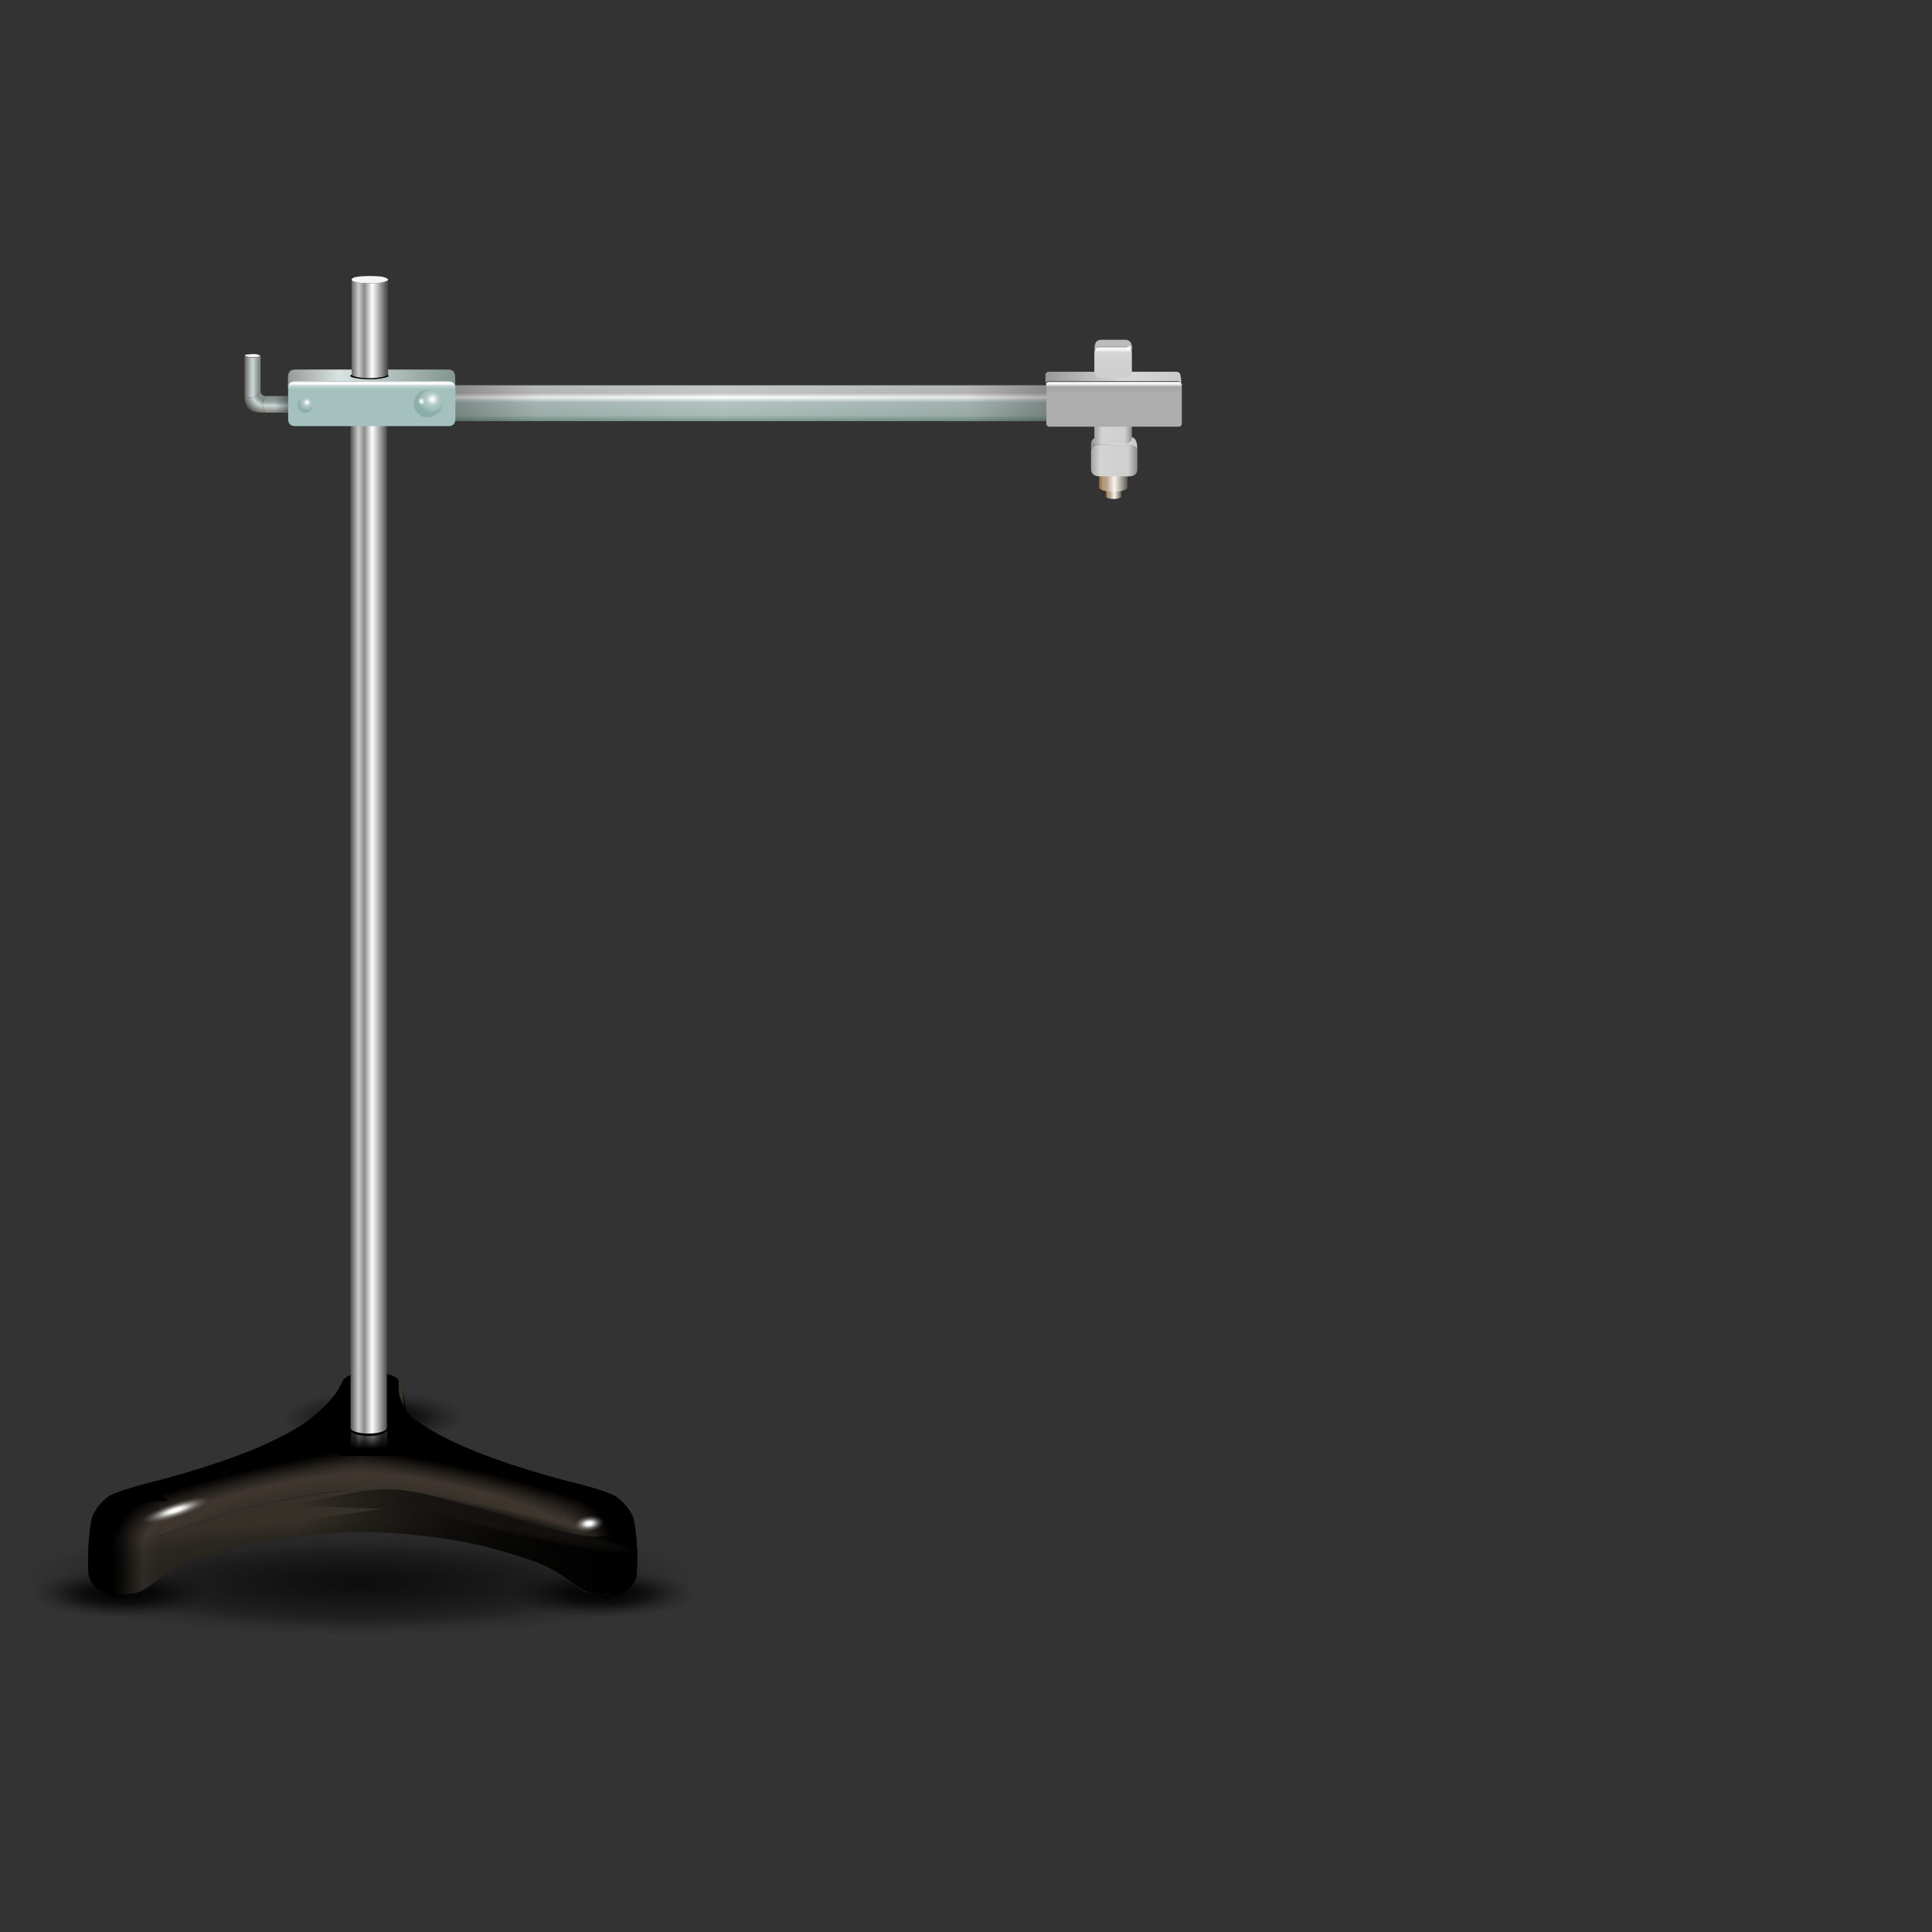 <?xml version="1.0" encoding="utf-8"?>
<!-- Generator: Adobe Illustrator 16.0.0, SVG Export Plug-In . SVG Version: 6.00 Build 0)  -->
<!DOCTYPE svg PUBLIC "-//W3C//DTD SVG 1.1//EN" "http://www.w3.org/Graphics/SVG/1.1/DTD/svg11.dtd">
<svg version="1.1" xmlns="http://www.w3.org/2000/svg" xmlns:xlink="http://www.w3.org/1999/xlink" x="0px" y="0px" width="700px"
	 height="700px" viewBox="0 0 700 700" enable-background="new 0 0 700 700" xml:space="preserve">
<rect x="0" y="0" width="700" height="700" fill="#333333" stroke="none"/>
<g id="Layer_3">
	
		<radialGradient id="SVGID_1_" cx="-6.375" cy="218.95" r="23.922" gradientTransform="matrix(1.405 0 0 0.363 227.4 497.962)" gradientUnits="userSpaceOnUse">
		<stop  offset="0" style="stop-color:#000000"/>
		<stop  offset="0.392" style="stop-color:#000000;stop-opacity:0.718"/>
		<stop  offset="0.765" style="stop-color:#000000;stop-opacity:0.192"/>
		<stop  offset="1" style="stop-color:#000000;stop-opacity:0"/>
	</radialGradient>
	<path fill-rule="evenodd" clip-rule="evenodd" fill="url(#SVGID_1_)" d="M244.6,583.4c-7.2,1.7-15.9,2.6-26.2,2.6
		c-10.2,0-18.9-0.9-26.2-2.6c-7.2-1.7-10.8-3.7-10.8-6.1c0-2.4,3.6-4.4,10.8-6.1c7.3-1.7,16-2.5,26.2-2.5c10.3,0,19,0.8,26.2,2.5
		c7.3,1.7,10.9,3.7,10.9,6.1C255.5,579.7,251.9,581.7,244.6,583.4z"/>
	
		<radialGradient id="SVGID_2_" cx="-6.375" cy="218.95" r="23.922" gradientTransform="matrix(1.347 0 0 0.363 52.1 497.962)" gradientUnits="userSpaceOnUse">
		<stop  offset="0" style="stop-color:#000000"/>
		<stop  offset="0.392" style="stop-color:#000000;stop-opacity:0.718"/>
		<stop  offset="0.765" style="stop-color:#000000;stop-opacity:0.192"/>
		<stop  offset="1" style="stop-color:#000000;stop-opacity:0"/>
	</radialGradient>
	<path fill-rule="evenodd" clip-rule="evenodd" fill="url(#SVGID_2_)" d="M68.6,583.4c-6.9,1.7-15.3,2.6-25.1,2.6
		c-9.8,0-18.2-0.9-25.1-2.6c-6.9-1.7-10.4-3.7-10.4-6.1c0-2.4,3.5-4.4,10.4-6.1c7-1.7,15.3-2.5,25.1-2.5c9.8,0,18.2,0.8,25.1,2.5
		c7,1.7,10.4,3.7,10.4,6.1C79,579.7,75.6,581.7,68.6,583.4z"/>
	
		<radialGradient id="SVGID_3_" cx="-6.375" cy="218.95" r="23.921" gradientTransform="matrix(3.743 0 0 0.635 154.149 435.546)" gradientUnits="userSpaceOnUse">
		<stop  offset="0" style="stop-color:#000000;stop-opacity:0.502"/>
		<stop  offset="0.765" style="stop-color:#000000;stop-opacity:0.192"/>
		<stop  offset="1" style="stop-color:#000000;stop-opacity:0"/>
	</radialGradient>
	<path fill-rule="evenodd" clip-rule="evenodd" fill="url(#SVGID_3_)" d="M200,585c-19.2,3-42.5,4.5-69.8,4.5
		c-27.2,0-50.5-1.5-69.8-4.5c-19.2-2.9-28.8-6.5-28.8-10.6c0-4.2,9.6-7.7,28.8-10.6c19.3-2.9,42.6-4.4,69.8-4.4
		c27.3,0,50.6,1.5,69.8,4.4c19.3,2.9,29,6.5,29,10.6C229,578.6,219.3,582.1,200,585z"/>
	
		<radialGradient id="SVGID_4_" cx="-6.376" cy="218.95" r="23.922" gradientTransform="matrix(1.405 0 0 0.384 144.55 429.296)" gradientUnits="userSpaceOnUse">
		<stop  offset="0" style="stop-color:#000000"/>
		<stop  offset="0.392" style="stop-color:#000000;stop-opacity:0.718"/>
		<stop  offset="0.765" style="stop-color:#000000;stop-opacity:0.192"/>
		<stop  offset="1" style="stop-color:#000000;stop-opacity:0"/>
	</radialGradient>
	<path fill-rule="evenodd" clip-rule="evenodd" fill="url(#SVGID_4_)" d="M161.8,519.6c-7.2,1.8-15.9,2.7-26.2,2.7
		c-10.2,0-18.9-0.9-26.2-2.7c-7.2-1.8-10.8-3.9-10.8-6.4c0-2.5,3.6-4.7,10.8-6.4c7.3-1.8,16-2.6,26.2-2.6c10.3,0,19,0.9,26.2,2.6
		c7.3,1.8,10.9,3.9,10.9,6.4C172.6,515.7,169,517.9,161.8,519.6z"/>
</g>
<g id="Layer_2">
	<path d="M43.5,542.9c0.8-0.5,36.6-8.9,38.9-9.6s27-13.7,27-13.7s16.4-17.6,17-18s15.6,2.5,15.6,2.5s11,17.6,13,18.2
		s42.3,15.3,42.3,15.3l26.7,6.7l2.9,18.4l-4.2,11.7c0,0-35.4-15.3-37.1-15.1s-62.8-7.7-62.8-7.7S68,565,66.3,565s-18,8.6-19,9.5
		s-12.5-4.1-12.5-4.1L43.5,542.9z"/>
	<path d="M209.3,465.3"/>
</g>
<g id="Layer_4">
	<g>
		<g>
			<path fill-rule="evenodd" clip-rule="evenodd" d="M55.5,544.1l-13.8,1.4v8.5l-1.3,2.1l0.7,21.5c-4.7-0.4-7.7-2.7-9-7v-0.8
				c-0.4-6.7,0-13,1-18.9c0.2-1.3,0.8-2.5,1.6-3.7c0.3-0.5,0.6-1,1-1.4c0.1-0.1,0.2-0.3,0.3-0.4c0.9-1.2,2.2-2.3,3.7-3.4
				c0.5-0.3,1.1-0.6,1.9-0.9c2.2-0.9,5.7-2,10.4-3.3c1.8-0.5,3.6-0.9,5.4-1.4c5.4-1.4,10.5-2.9,15.3-4.4
				c22.2-6.9,37.5-14.5,45.7-22.9c0.4-0.4,0.8-0.8,1.1-1.2h13.1v10.7l-75.2,21.7l3.3,3.5c-0.1,0-0.2,0-0.4,0c-0.3,0-0.9,0-1.6,0.1
				H55.5z"/>
			<path fill-rule="evenodd" clip-rule="evenodd" d="M55.5,544.1l-13.8,1.4v8.5l-1.3,2.1l0.7,21.5c-4.7-0.4-7.7-2.7-9-7v-0.8
				c-0.4-6.7,0-13,1-18.9c0.2-1.3,0.8-2.5,1.6-3.7c0.3-0.5,0.6-1,1-1.4c0.1-0.1,0.2-0.3,0.3-0.4c0.9-1.2,2.2-2.3,3.7-3.4
				c0.5-0.3,1.1-0.6,1.9-0.9c2.2-0.9,5.7-2,10.4-3.3c1.8-0.5,3.6-0.9,5.4-1.4c5.4-1.4,10.5-2.9,15.3-4.4
				c22.2-6.9,37.5-14.5,45.7-22.9c0.4-0.4,0.8-0.8,1.1-1.2h13.1v10.7l-75.2,21.7l3.3,3.5c-0.1,0-0.2,0-0.4,0c-0.3,0-0.9,0-1.6,0.1
				H55.5z"/>
			
				<radialGradient id="SVGID_5_" cx="-49.614" cy="555.769" r="96.198" gradientTransform="matrix(0.976 -0.217 4.976724e-002 0.179 121.269 436.633)" gradientUnits="userSpaceOnUse">
				<stop  offset="0" style="stop-color:#353028"/>
				<stop  offset="0.212" style="stop-color:#353029"/>
				<stop  offset="0.377" style="stop-color:#3C352E"/>
				<stop  offset="0.502" style="stop-color:#3E362F"/>
				<stop  offset="0.663" style="stop-color:#29241F"/>
				<stop  offset="0.914" style="stop-color:#000000"/>
				<stop  offset="1" style="stop-color:#000000"/>
			</radialGradient>
			<path fill-rule="evenodd" clip-rule="evenodd" fill="url(#SVGID_5_)" d="M132.7,518.8v20.4c-1.7,0.2-4.6,0.5-8.6,0.8
				c-4,0.3-11.1,1.5-21.3,3.5c-10.2,1.9-19.2,4.2-27.2,6.8c-8,2.6-14,4.6-18.1,6.1c3-5.2,2.3-9.3-2.1-12.4h3.4
				c0.7-0.1,1.3-0.1,1.6-0.1c0.2,0,0.3,0,0.4,0l-3.3-3.5L132.7,518.8z M71.9,539.3L71.9,539.3L71.9,539.3L71.9,539.3z"/>
			
				<radialGradient id="SVGID_6_" cx="-49.614" cy="555.769" r="96.198" gradientTransform="matrix(0.976 -0.217 4.976724e-002 0.179 121.269 436.633)" gradientUnits="userSpaceOnUse">
				<stop  offset="0" style="stop-color:#353028"/>
				<stop  offset="0.212" style="stop-color:#353029"/>
				<stop  offset="0.377" style="stop-color:#3C352E"/>
				<stop  offset="0.502" style="stop-color:#3E362F"/>
				<stop  offset="0.663" style="stop-color:#29241F"/>
				<stop  offset="0.914" style="stop-color:#000000"/>
				<stop  offset="1" style="stop-color:#000000"/>
			</radialGradient>
			<path fill-rule="evenodd" clip-rule="evenodd" fill="url(#SVGID_6_)" d="M132.7,518.8v20.4c-1.7,0.2-4.6,0.5-8.6,0.8
				c-4,0.3-11.1,1.5-21.3,3.5c-10.2,1.9-19.2,4.2-27.2,6.8c-8,2.6-14,4.6-18.1,6.1c3-5.2,2.3-9.3-2.1-12.4h3.4
				c0.7-0.1,1.3-0.1,1.6-0.1c0.2,0,0.3,0,0.4,0l-3.3-3.5L132.7,518.8z M71.9,539.3L71.9,539.3L71.9,539.3L71.9,539.3z"/>
			<linearGradient id="SVGID_7_" gradientUnits="userSpaceOnUse" x1="40.513" y1="539.225" x2="71.888" y2="539.225">
				<stop  offset="0" style="stop-color:#1A110C"/>
				<stop  offset="0.992" style="stop-color:#41403B"/>
			</linearGradient>
			<polygon fill-rule="evenodd" clip-rule="evenodd" fill="url(#SVGID_7_)" points="71.9,539.3 71.9,539.2 71.9,539.2 			"/>
			<linearGradient id="SVGID_8_" gradientUnits="userSpaceOnUse" x1="40.513" y1="539.225" x2="71.888" y2="539.225">
				<stop  offset="0" style="stop-color:#1A110C"/>
				<stop  offset="0.992" style="stop-color:#41403B"/>
			</linearGradient>
			<polygon fill-rule="evenodd" clip-rule="evenodd" fill="url(#SVGID_8_)" points="71.9,539.3 71.9,539.2 71.9,539.2 			"/>
			<path fill-rule="evenodd" clip-rule="evenodd" fill="#353028" d="M57.5,572L57,557l0.1,0c0.2-0.2,0.4-0.3,0.4-0.5h0.1
				c4.1-1.5,10.1-3.5,18.1-6.1c8-2.7,17-4.9,27.2-6.8c10.2-2,17.3-3.1,21.3-3.5c4-0.4,6.9-0.7,8.6-0.8v15.7c-0.3,0-0.7,0-1.1,0
				c-15.1,0.4-28.6,1.9-40.7,4.5c-3.8,0.8-7.4,1.8-11,2.8c-0.3,0.1-3.3,1-8.8,2.9C66.3,566.8,61.8,569.1,57.5,572z"/>
			<path fill-rule="evenodd" clip-rule="evenodd" fill="#353028" d="M57.5,572L57,557l0.1,0c0.2-0.2,0.4-0.3,0.4-0.5h0.1
				c4.1-1.5,10.1-3.5,18.1-6.1c8-2.7,17-4.9,27.2-6.8c10.2-2,17.3-3.1,21.3-3.5c4-0.4,6.9-0.7,8.6-0.8v15.7c-0.3,0-0.7,0-1.1,0
				c-15.1,0.4-28.6,1.9-40.7,4.5c-3.8,0.8-7.4,1.8-11,2.8c-0.3,0.1-3.3,1-8.8,2.9C66.3,566.8,61.8,569.1,57.5,572z"/>
			
				<radialGradient id="SVGID_9_" cx="64.35" cy="559.8" r="25.175" gradientTransform="matrix(1 0 0 0.834 0 93.115)" gradientUnits="userSpaceOnUse">
				<stop  offset="0" style="stop-color:#353028"/>
				<stop  offset="0.49" style="stop-color:#3E362F"/>
				<stop  offset="0.918" style="stop-color:#000000"/>
				<stop  offset="1" style="stop-color:#000000"/>
			</radialGradient>
			<path fill-rule="evenodd" clip-rule="evenodd" fill="url(#SVGID_9_)" d="M55.5,544.1c4.4,3,5.1,7.2,2.1,12.4h-0.1
				c-0.1,0.2-0.3,0.4-0.4,0.5l-0.1,0c-2.9,2.3-8,2.4-15.2,0.3V554v-8.5L55.5,544.1z"/>
			
				<radialGradient id="SVGID_10_" cx="64.35" cy="559.8" r="25.175" gradientTransform="matrix(1 0 0 0.834 0 93.115)" gradientUnits="userSpaceOnUse">
				<stop  offset="0" style="stop-color:#353028"/>
				<stop  offset="0.49" style="stop-color:#3E362F"/>
				<stop  offset="0.918" style="stop-color:#000000"/>
				<stop  offset="1" style="stop-color:#000000"/>
			</radialGradient>
			<path fill-rule="evenodd" clip-rule="evenodd" fill="url(#SVGID_10_)" d="M55.5,544.1c4.4,3,5.1,7.2,2.1,12.4h-0.1
				c-0.1,0.2-0.3,0.4-0.4,0.5l-0.1,0c-2.9,2.3-8,2.4-15.2,0.3V554v-8.5L55.5,544.1z"/>
			
				<radialGradient id="SVGID_11_" cx="51.85" cy="557.9" r="11.2" fx="55.013" fy="557.9" gradientTransform="matrix(1 0 0 1.22 0 -122.663)" gradientUnits="userSpaceOnUse">
				<stop  offset="0" style="stop-color:#2F2B24"/>
				<stop  offset="0.18" style="stop-color:#312E29"/>
				<stop  offset="0.4" style="stop-color:#312E29"/>
				<stop  offset="0.541" style="stop-color:#302C27"/>
				<stop  offset="0.706" style="stop-color:#1C1915"/>
				<stop  offset="1" style="stop-color:#000000"/>
			</radialGradient>
			<path fill-rule="evenodd" clip-rule="evenodd" fill="url(#SVGID_11_)" d="M41.8,557.3c-0.4-0.3-0.8-0.7-1.3-1.1l1.3-2.1V557.3z"
				/>
			
				<radialGradient id="SVGID_12_" cx="51.85" cy="557.9" r="11.2" fx="55.013" fy="557.9" gradientTransform="matrix(1 0 0 1.22 0 -122.663)" gradientUnits="userSpaceOnUse">
				<stop  offset="0" style="stop-color:#2F2B24"/>
				<stop  offset="0.18" style="stop-color:#312E29"/>
				<stop  offset="0.4" style="stop-color:#312E29"/>
				<stop  offset="0.541" style="stop-color:#302C27"/>
				<stop  offset="0.706" style="stop-color:#1C1915"/>
				<stop  offset="1" style="stop-color:#000000"/>
			</radialGradient>
			<path fill-rule="evenodd" clip-rule="evenodd" fill="url(#SVGID_12_)" d="M41.8,557.3c-0.4-0.3-0.8-0.7-1.3-1.1l1.3-2.1V557.3z"
				/>
			
				<radialGradient id="SVGID_13_" cx="49.75" cy="565.4" r="8.088" fx="52.033" fy="565.4" gradientTransform="matrix(1 0 0 3.569 0 -1452.389)" gradientUnits="userSpaceOnUse">
				<stop  offset="0" style="stop-color:#2F2B24"/>
				<stop  offset="0.286" style="stop-color:#353028"/>
				<stop  offset="0.541" style="stop-color:#302C27"/>
				<stop  offset="0.706" style="stop-color:#1C1915"/>
				<stop  offset="1" style="stop-color:#000000"/>
			</radialGradient>
			<path fill-rule="evenodd" clip-rule="evenodd" fill="url(#SVGID_13_)" d="M41.8,557.3v20.4c-0.2,0-0.4,0-0.6,0l-0.7-21.5
				C41,556.6,41.4,557,41.8,557.3z"/>
			
				<radialGradient id="SVGID_14_" cx="49.75" cy="565.4" r="8.088" fx="52.033" fy="565.4" gradientTransform="matrix(1 0 0 3.569 0 -1452.389)" gradientUnits="userSpaceOnUse">
				<stop  offset="0" style="stop-color:#2F2B24"/>
				<stop  offset="0.286" style="stop-color:#353028"/>
				<stop  offset="0.541" style="stop-color:#302C27"/>
				<stop  offset="0.706" style="stop-color:#1C1915"/>
				<stop  offset="1" style="stop-color:#000000"/>
			</radialGradient>
			<path fill-rule="evenodd" clip-rule="evenodd" fill="url(#SVGID_14_)" d="M41.8,557.3v20.4c-0.2,0-0.4,0-0.6,0l-0.7-21.5
				C41,556.6,41.4,557,41.8,557.3z"/>
			
				<linearGradient id="SVGID_15_" gradientUnits="userSpaceOnUse" x1="-67.282" y1="-567.401" x2="-40.157" y2="-567.401" gradientTransform="matrix(-1 0 1.447178e-003 -1 1.376451e-004 0)">
				<stop  offset="0" style="stop-color:#353028"/>
				<stop  offset="0.314" style="stop-color:#343029"/>
				<stop  offset="0.541" style="stop-color:#3F3730"/>
				<stop  offset="0.82" style="stop-color:#0E0D0C"/>
				<stop  offset="1" style="stop-color:#000000"/>
			</linearGradient>
			<path fill-rule="evenodd" clip-rule="evenodd" fill="url(#SVGID_15_)" d="M41.8,577.7v-20.4c7.2,2.1,12.3,2,15.2-0.3l0.5,15
				c-0.4,0.3-0.8,0.5-1.2,0.9c-2.7,2.3-5.1,3.7-7.4,4.3C46.3,577.7,43.9,577.9,41.8,577.7z"/>
			
				<linearGradient id="SVGID_16_" gradientUnits="userSpaceOnUse" x1="-67.282" y1="-567.401" x2="-40.157" y2="-567.401" gradientTransform="matrix(-1 0 1.447178e-003 -1 1.376451e-004 0)">
				<stop  offset="0" style="stop-color:#353028"/>
				<stop  offset="0.314" style="stop-color:#343029"/>
				<stop  offset="0.541" style="stop-color:#3F3730"/>
				<stop  offset="0.82" style="stop-color:#0E0D0C"/>
				<stop  offset="1" style="stop-color:#000000"/>
			</linearGradient>
			<path fill-rule="evenodd" clip-rule="evenodd" fill="url(#SVGID_16_)" d="M41.8,577.7v-20.4c7.2,2.1,12.3,2,15.2-0.3l0.5,15
				c-0.4,0.3-0.8,0.5-1.2,0.9c-2.7,2.3-5.1,3.7-7.4,4.3C46.3,577.7,43.9,577.9,41.8,577.7z"/>
		</g>
	</g>
	<g>
		<g>
			<path fill-rule="evenodd" clip-rule="evenodd" d="M214.9,544.8l-9.5-4.3l-75.1-21.7v-10.7h13c0.4,0.4,0.8,0.8,1.1,1.2
				c8.2,8.4,23.4,16,45.7,22.9c4.8,1.5,9.9,3,15.3,4.4c1.8,0.4,3.6,0.9,5.4,1.4c4.7,1.2,8.2,2.3,10.4,3.3c0.8,0.3,1.4,0.6,1.9,0.9
				c1.5,1.1,2.7,2.2,3.7,3.4c0.1,0.1,0.2,0.3,0.3,0.4c0.4,0.4,0.8,0.9,1,1.4c0.8,1.2,1.4,2.4,1.6,3.7c1.1,5.9,1.4,12.2,1,18.9v0.8
				c-1.2,4.3-4.2,6.6-8.9,7l0.6-21.5l-1.2-2.1v-8.5L214.9,544.8z"/>
			<path fill-rule="evenodd" clip-rule="evenodd" d="M214.9,544.8l-9.5-4.3l-75.1-21.7v-10.7h13c0.4,0.4,0.8,0.8,1.1,1.2
				c8.2,8.4,23.4,16,45.7,22.9c4.8,1.5,9.9,3,15.3,4.4c1.8,0.4,3.6,0.9,5.4,1.4c4.7,1.2,8.2,2.3,10.4,3.3c0.8,0.3,1.4,0.6,1.9,0.9
				c1.5,1.1,2.7,2.2,3.7,3.4c0.1,0.1,0.2,0.3,0.3,0.4c0.4,0.4,0.8,0.9,1,1.4c0.8,1.2,1.4,2.4,1.6,3.7c1.1,5.9,1.4,12.2,1,18.9v0.8
				c-1.2,4.3-4.2,6.6-8.9,7l0.6-21.5l-1.2-2.1v-8.5L214.9,544.8z"/>
			
				<radialGradient id="SVGID_17_" cx="-303.315" cy="-498.64" r="96.198" gradientTransform="matrix(-0.976 -0.217 -4.976724e-002 0.179 -158.436 570.452)" gradientUnits="userSpaceOnUse">
				<stop  offset="0" style="stop-color:#353028"/>
				<stop  offset="0.212" style="stop-color:#353029"/>
				<stop  offset="0.377" style="stop-color:#3C352E"/>
				<stop  offset="0.502" style="stop-color:#3E362F"/>
				<stop  offset="0.663" style="stop-color:#29241F"/>
				<stop  offset="0.914" style="stop-color:#000000"/>
				<stop  offset="1" style="stop-color:#000000"/>
			</radialGradient>
			<path fill-rule="evenodd" clip-rule="evenodd" fill="url(#SVGID_17_)" d="M130.2,518.8l75.1,21.7l9.5,4.3l-7.5-0.8
				c-0.2,0.1-0.4,0.3-0.6,0.5v0h-0.1c-3.8,3-4.3,6.9-1.4,11.9c-4.1-1.5-10.1-3.5-18.1-6.1c-7.9-2.7-17-4.9-27.2-6.8
				c-10.2-2-17.3-3.1-21.3-3.5c-4-0.4-6.9-0.7-8.5-0.8V518.8z M191,539.2L191,539.2L191,539.2L191,539.2z"/>
			
				<radialGradient id="SVGID_18_" cx="-303.315" cy="-498.64" r="96.198" gradientTransform="matrix(-0.976 -0.217 -4.976724e-002 0.179 -158.436 570.452)" gradientUnits="userSpaceOnUse">
				<stop  offset="0" style="stop-color:#353028"/>
				<stop  offset="0.212" style="stop-color:#353029"/>
				<stop  offset="0.377" style="stop-color:#3C352E"/>
				<stop  offset="0.502" style="stop-color:#3E362F"/>
				<stop  offset="0.663" style="stop-color:#29241F"/>
				<stop  offset="0.914" style="stop-color:#000000"/>
				<stop  offset="1" style="stop-color:#000000"/>
			</radialGradient>
			<path fill-rule="evenodd" clip-rule="evenodd" fill="url(#SVGID_18_)" d="M130.2,518.8l75.1,21.7l9.5,4.3l-7.5-0.8
				c-0.2,0.1-0.4,0.3-0.6,0.5v0h-0.1c-3.8,3-4.3,6.9-1.4,11.9c-4.1-1.5-10.1-3.5-18.1-6.1c-7.9-2.7-17-4.9-27.2-6.8
				c-10.2-2-17.3-3.1-21.3-3.5c-4-0.4-6.9-0.7-8.5-0.8V518.8z M191,539.2L191,539.2L191,539.2L191,539.2z"/>
			
				<linearGradient id="SVGID_19_" gradientUnits="userSpaceOnUse" x1="-222.388" y1="-539.225" x2="-191.013" y2="-539.225" gradientTransform="matrix(-1 0 0 -1 0 0)">
				<stop  offset="0" style="stop-color:#1A110C"/>
				<stop  offset="0.992" style="stop-color:#41403B"/>
			</linearGradient>
			<polygon fill-rule="evenodd" clip-rule="evenodd" fill="url(#SVGID_19_)" points="191,539.2 191,539.3 191,539.2 			"/>
			
				<linearGradient id="SVGID_20_" gradientUnits="userSpaceOnUse" x1="-222.388" y1="-539.225" x2="-191.013" y2="-539.225" gradientTransform="matrix(-1 0 0 -1 0 0)">
				<stop  offset="0" style="stop-color:#1A110C"/>
				<stop  offset="0.992" style="stop-color:#41403B"/>
			</linearGradient>
			<polygon fill-rule="evenodd" clip-rule="evenodd" fill="url(#SVGID_20_)" points="191,539.2 191,539.3 191,539.2 			"/>
			<path fill-rule="evenodd" clip-rule="evenodd" fill="#353028" d="M130.2,539.2c1.7,0.2,4.5,0.5,8.5,0.8c4,0.3,11.1,1.5,21.3,3.5
				c10.2,1.9,19.2,4.2,27.2,6.8c8,2.6,14,4.6,18.1,6.1h0.1c0.1,0.2,0.3,0.4,0.4,0.5l0.2,0l-0.6,15c-4.2-3-8.7-5.3-13.7-6.9
				c-5.5-1.8-8.4-2.8-8.8-2.9c-3.5-1.1-7.1-2-10.9-2.8c-12-2.6-25.6-4.1-40.7-4.5c-0.3,0-0.7,0-1,0V539.2z"/>
			<path fill-rule="evenodd" clip-rule="evenodd" fill="#353028" d="M130.2,539.2c1.7,0.2,4.5,0.5,8.5,0.8c4,0.3,11.1,1.5,21.3,3.5
				c10.2,1.9,19.2,4.2,27.2,6.8c8,2.6,14,4.6,18.1,6.1h0.1c0.1,0.2,0.3,0.4,0.4,0.5l0.2,0l-0.6,15c-4.2-3-8.7-5.3-13.7-6.9
				c-5.5-1.8-8.4-2.8-8.8-2.9c-3.5-1.1-7.1-2-10.9-2.8c-12-2.6-25.6-4.1-40.7-4.5c-0.3,0-0.7,0-1,0V539.2z"/>
			
				<radialGradient id="SVGID_21_" cx="-198.55" cy="-559.8" r="25.175" gradientTransform="matrix(-1 0 0 0.834 0 1026.485)" gradientUnits="userSpaceOnUse">
				<stop  offset="0" style="stop-color:#353028"/>
				<stop  offset="0.49" style="stop-color:#3E362F"/>
				<stop  offset="0.918" style="stop-color:#000000"/>
				<stop  offset="1" style="stop-color:#000000"/>
			</radialGradient>
			<path fill-rule="evenodd" clip-rule="evenodd" fill="url(#SVGID_21_)" d="M221.1,557.3c-7.2,2.1-12.3,2-15.2-0.3l-0.2,0
				c-0.2-0.2-0.3-0.3-0.4-0.5h-0.1c-2.9-4.9-2.4-8.9,1.4-11.9h0.1v0c0.2-0.2,0.4-0.3,0.6-0.5l7.5,0.8l6.3,0.7v8.5V557.3z"/>
			
				<radialGradient id="SVGID_22_" cx="-198.55" cy="-559.8" r="25.175" gradientTransform="matrix(-1 0 0 0.834 0 1026.485)" gradientUnits="userSpaceOnUse">
				<stop  offset="0" style="stop-color:#353028"/>
				<stop  offset="0.49" style="stop-color:#3E362F"/>
				<stop  offset="0.918" style="stop-color:#000000"/>
				<stop  offset="1" style="stop-color:#000000"/>
			</radialGradient>
			<path fill-rule="evenodd" clip-rule="evenodd" fill="url(#SVGID_22_)" d="M221.1,557.3c-7.2,2.1-12.3,2-15.2-0.3l-0.2,0
				c-0.2-0.2-0.3-0.3-0.4-0.5h-0.1c-2.9-4.9-2.4-8.9,1.4-11.9h0.1v0c0.2-0.2,0.4-0.3,0.6-0.5l7.5,0.8l6.3,0.7v8.5V557.3z"/>
			
				<radialGradient id="SVGID_23_" cx="-211.1" cy="-557.9" r="11.2" fx="-207.938" fy="-557.9" gradientTransform="matrix(-1 0 0 1.22 0 1238.463)" gradientUnits="userSpaceOnUse">
				<stop  offset="0" style="stop-color:#2F2B24"/>
				<stop  offset="0.18" style="stop-color:#312E29"/>
				<stop  offset="0.4" style="stop-color:#312E29"/>
				<stop  offset="0.541" style="stop-color:#302C27"/>
				<stop  offset="0.706" style="stop-color:#1C1915"/>
				<stop  offset="1" style="stop-color:#000000"/>
			</radialGradient>
			<path fill-rule="evenodd" clip-rule="evenodd" fill="url(#SVGID_23_)" d="M222.4,556.2c-0.4,0.4-0.8,0.8-1.2,1.1V554L222.4,556.2
				z"/>
			
				<radialGradient id="SVGID_24_" cx="-211.1" cy="-557.9" r="11.2" fx="-207.938" fy="-557.9" gradientTransform="matrix(-1 0 0 1.22 0 1238.463)" gradientUnits="userSpaceOnUse">
				<stop  offset="0" style="stop-color:#2F2B24"/>
				<stop  offset="0.18" style="stop-color:#312E29"/>
				<stop  offset="0.4" style="stop-color:#312E29"/>
				<stop  offset="0.541" style="stop-color:#302C27"/>
				<stop  offset="0.706" style="stop-color:#1C1915"/>
				<stop  offset="1" style="stop-color:#000000"/>
			</radialGradient>
			<path fill-rule="evenodd" clip-rule="evenodd" fill="url(#SVGID_24_)" d="M222.4,556.2c-0.4,0.4-0.8,0.8-1.2,1.1V554L222.4,556.2
				z"/>
			
				<linearGradient id="SVGID_25_" gradientUnits="userSpaceOnUse" x1="195.668" y1="567.401" x2="222.793" y2="567.401" gradientTransform="matrix(1 0 1.447178e-003 1 1.376451e-004 0)">
				<stop  offset="0" style="stop-color:#353028"/>
				<stop  offset="0.314" style="stop-color:#343029"/>
				<stop  offset="0.541" style="stop-color:#3F3730"/>
				<stop  offset="0.82" style="stop-color:#0E0D0C"/>
				<stop  offset="1" style="stop-color:#000000"/>
			</linearGradient>
			<path fill-rule="evenodd" clip-rule="evenodd" fill="url(#SVGID_25_)" d="M221.1,557.3v20.4c-2.1,0.2-4.5,0.1-7.2-0.5
				c-2.3-0.5-4.7-2-7.4-4.3c-0.4-0.3-0.8-0.6-1.3-0.9l0.6-15C208.9,559.3,213.9,559.4,221.1,557.3z"/>
			
				<linearGradient id="SVGID_26_" gradientUnits="userSpaceOnUse" x1="195.668" y1="567.401" x2="222.793" y2="567.401" gradientTransform="matrix(1 0 1.447178e-003 1 1.376451e-004 0)">
				<stop  offset="0" style="stop-color:#353028"/>
				<stop  offset="0.314" style="stop-color:#343029"/>
				<stop  offset="0.541" style="stop-color:#3F3730"/>
				<stop  offset="0.82" style="stop-color:#0E0D0C"/>
				<stop  offset="1" style="stop-color:#000000"/>
			</linearGradient>
			<path fill-rule="evenodd" clip-rule="evenodd" fill="url(#SVGID_26_)" d="M221.1,557.3v20.4c-2.1,0.2-4.5,0.1-7.2-0.5
				c-2.3-0.5-4.7-2-7.4-4.3c-0.4-0.3-0.8-0.6-1.3-0.9l0.6-15C208.9,559.3,213.9,559.4,221.1,557.3z"/>
			
				<radialGradient id="SVGID_27_" cx="-213.2" cy="-565.4" r="8.088" fx="-210.917" fy="-565.4" gradientTransform="matrix(-1 0 0 3.569 0 2583.187)" gradientUnits="userSpaceOnUse">
				<stop  offset="0" style="stop-color:#2F2B24"/>
				<stop  offset="0.286" style="stop-color:#353028"/>
				<stop  offset="0.541" style="stop-color:#302C27"/>
				<stop  offset="0.706" style="stop-color:#1C1915"/>
				<stop  offset="1" style="stop-color:#000000"/>
			</radialGradient>
			<path fill-rule="evenodd" clip-rule="evenodd" fill="url(#SVGID_27_)" d="M221.1,577.7v-20.4c0.4-0.3,0.8-0.7,1.2-1.1l-0.6,21.5
				C221.5,577.7,221.4,577.7,221.1,577.7z"/>
			
				<radialGradient id="SVGID_28_" cx="-213.2" cy="-565.4" r="8.088" fx="-210.917" fy="-565.4" gradientTransform="matrix(-1 0 0 3.569 0 2583.187)" gradientUnits="userSpaceOnUse">
				<stop  offset="0" style="stop-color:#2F2B24"/>
				<stop  offset="0.286" style="stop-color:#353028"/>
				<stop  offset="0.541" style="stop-color:#302C27"/>
				<stop  offset="0.706" style="stop-color:#1C1915"/>
				<stop  offset="1" style="stop-color:#000000"/>
			</radialGradient>
			<path fill-rule="evenodd" clip-rule="evenodd" fill="url(#SVGID_28_)" d="M221.1,577.7v-20.4c0.4-0.3,0.8-0.7,1.2-1.1l-0.6,21.5
				C221.5,577.7,221.4,577.7,221.1,577.7z"/>
		</g>
	</g>
	<g>
		
			<linearGradient id="SVGID_29_" gradientUnits="userSpaceOnUse" x1="-163.986" y1="-574.53" x2="-12.453" y2="-574.53" gradientTransform="matrix(-0.994 0.106 -0.132 -0.992 -4.631281e-004 -4.753470e-005)">
			<stop  offset="0" style="stop-color:#000000"/>
			<stop  offset="0.863" style="stop-color:#000000;stop-opacity:0"/>
		</linearGradient>
		<path fill-rule="evenodd" clip-rule="evenodd" fill="url(#SVGID_29_)" d="M182.9,562.3c-3.5-1.1-7.1-2-10.9-2.8
			c-12-2.7-25.6-4.2-40.7-4.5c0,0-0.1,0-0.1,0c-9.9,0.2-19.2,0.9-27.8,2.2c-1.5-3,3.3-5.4,14.1-7.3c7.8-1.3,14.8-2.4,21.1-3.2
			l-24.8-1c-4.6,0.4-5.8-0.2-3.4-1.6c4.5-0.8,10.5-1.9,17.9-3.3c7.4-1.4,14.4-1.5,20.9-0.4c6.4,1.1,20.3,4.8,41.8,11.1
			c16.4,4.7,25.7,6.3,27.8,4.8c10.9,6.2,10.9,13.4,0,21.4c-1.5,0-3.1-0.2-4.8-0.6c-2.3-0.6-4.7-2-7.4-4.3c-0.4-0.3-0.8-0.6-1.3-0.9
			c-4.2-3-8.7-5.3-13.7-6.9C186.2,563.3,183.3,562.4,182.9,562.3z"/>
		
			<linearGradient id="SVGID_30_" gradientUnits="userSpaceOnUse" x1="-163.986" y1="-574.53" x2="-12.453" y2="-574.53" gradientTransform="matrix(-0.994 0.106 -0.132 -0.992 -4.631281e-004 -4.753470e-005)">
			<stop  offset="0" style="stop-color:#000000"/>
			<stop  offset="0.863" style="stop-color:#000000;stop-opacity:0"/>
		</linearGradient>
		<path fill-rule="evenodd" clip-rule="evenodd" fill="url(#SVGID_30_)" d="M182.9,562.3c-3.5-1.1-7.1-2-10.9-2.8
			c-12-2.7-25.6-4.2-40.7-4.5c0,0-0.1,0-0.1,0c-9.9,0.2-19.2,0.9-27.8,2.2c-1.5-3,3.3-5.4,14.1-7.3c7.8-1.3,14.8-2.4,21.1-3.2
			l-24.8-1c-4.6,0.4-5.8-0.2-3.4-1.6c4.5-0.8,10.5-1.9,17.9-3.3c7.4-1.4,14.4-1.5,20.9-0.4c6.4,1.1,20.3,4.8,41.8,11.1
			c16.4,4.7,25.7,6.3,27.8,4.8c10.9,6.2,10.9,13.4,0,21.4c-1.5,0-3.1-0.2-4.8-0.6c-2.3-0.6-4.7-2-7.4-4.3c-0.4-0.3-0.8-0.6-1.3-0.9
			c-4.2-3-8.7-5.3-13.7-6.9C186.2,563.3,183.3,562.4,182.9,562.3z"/>
	</g>
	<g>
		<g>
			<linearGradient id="SVGID_31_" gradientUnits="userSpaceOnUse" x1="144.388" y1="504.675" x2="146.813" y2="504.675">
				<stop  offset="0" style="stop-color:#353028"/>
				<stop  offset="0.212" style="stop-color:#353029"/>
				<stop  offset="0.377" style="stop-color:#3C352E"/>
				<stop  offset="0.502" style="stop-color:#3E362F"/>
				<stop  offset="0.663" style="stop-color:#29241F"/>
				<stop  offset="0.914" style="stop-color:#000000"/>
				<stop  offset="1" style="stop-color:#000000"/>
			</linearGradient>
			<path fill-rule="evenodd" clip-rule="evenodd" fill="url(#SVGID_31_)" d="M144.3,499.5l1.5,2.9l1,7l-0.2,0.3
				c-1.2-2.1-1.9-4.1-2.1-6c-0.1-0.9-0.1-1.8,0-2.7C144.5,500.8,144.5,500.3,144.3,499.5z"/>
			<linearGradient id="SVGID_32_" gradientUnits="userSpaceOnUse" x1="144.388" y1="504.675" x2="146.813" y2="504.675">
				<stop  offset="0" style="stop-color:#353028"/>
				<stop  offset="0.212" style="stop-color:#353029"/>
				<stop  offset="0.377" style="stop-color:#3C352E"/>
				<stop  offset="0.502" style="stop-color:#3E362F"/>
				<stop  offset="0.663" style="stop-color:#29241F"/>
				<stop  offset="0.914" style="stop-color:#000000"/>
				<stop  offset="1" style="stop-color:#000000"/>
			</linearGradient>
			<path fill-rule="evenodd" clip-rule="evenodd" fill="url(#SVGID_32_)" d="M144.3,499.5l1.5,2.9l1,7l-0.2,0.3
				c-1.2-2.1-1.9-4.1-2.1-6c-0.1-0.9-0.1-1.8,0-2.7C144.5,500.8,144.5,500.3,144.3,499.5z"/>
			<path fill-rule="evenodd" clip-rule="evenodd" d="M146.8,509.5c0.3,2.5,2.3,4.7,6,6.6h-41.9c-0.4,0.2-0.9,0.3-1.4,0.5l0.5-0.5
				h-0.4c0.2-0.1,0.4-0.1,0.5-0.2c6.9-5,11.5-9.9,13.8-14.9c0.7-2.5,4.4-3.7,11-3.6c2.6,0.1,4.6,0.3,6.1,0.7c1.7,0.5,2.7,1,3.2,1.6
				c0.2,0.8,0.2,1.3,0.2,1.5c-0.1,0.9-0.1,1.8,0,2.7c0.2,1.9,0.9,3.9,2.1,6L146.8,509.5z"/>
			<path fill-rule="evenodd" clip-rule="evenodd" d="M146.8,509.5c0.3,2.5,2.3,4.7,6,6.6h-41.9c-0.4,0.2-0.9,0.3-1.4,0.5l0.5-0.5
				h-0.4c0.2-0.1,0.4-0.1,0.5-0.2c6.9-5,11.5-9.9,13.8-14.9c0.7-2.5,4.4-3.7,11-3.6c2.6,0.1,4.6,0.3,6.1,0.7c1.7,0.5,2.7,1,3.2,1.6
				c0.2,0.8,0.2,1.3,0.2,1.5c-0.1,0.9-0.1,1.8,0,2.7c0.2,1.9,0.9,3.9,2.1,6L146.8,509.5z"/>
		</g>
	</g>
	
		<radialGradient id="SVGID_33_" cx="-38.326" cy="188.8" r="41.248" gradientTransform="matrix(1.177 0.281 -2.396168e-002 9.886284e-002 231.696 543.002)" gradientUnits="userSpaceOnUse">
		<stop  offset="0" style="stop-color:#24201B"/>
		<stop  offset="0" style="stop-color:#120F0E"/>
		<stop  offset="0.169" style="stop-color:#13100E;stop-opacity:0.875"/>
		<stop  offset="0.412" style="stop-color:#161311;stop-opacity:0.608"/>
		<stop  offset="1" style="stop-color:#1D1A16;stop-opacity:0"/>
	</radialGradient>
	<path fill-rule="evenodd" clip-rule="evenodd" fill="url(#SVGID_33_)" d="M135.5,539.8c0.2-1.1,5-0.9,14.2,0.5
		c9.2,1.4,20.3,3.7,33.2,6.7c12.9,3.1,23.8,6.1,32.7,9c8.9,3,13.3,5,13,6c-0.3,1.1-5.1,0.9-14.4-0.5c-9.3-1.4-20.4-3.7-33.3-6.8
		c-12.9-3.1-23.7-6.1-32.6-9S135.2,540.9,135.5,539.8z"/>
	
		<radialGradient id="SVGID_34_" cx="-38.326" cy="188.8" r="41.248" gradientTransform="matrix(1.177 0.281 -2.396168e-002 9.886284e-002 231.696 543.002)" gradientUnits="userSpaceOnUse">
		<stop  offset="0" style="stop-color:#24201B"/>
		<stop  offset="0" style="stop-color:#120F0E"/>
		<stop  offset="0.169" style="stop-color:#13100E;stop-opacity:0.875"/>
		<stop  offset="0.412" style="stop-color:#161311;stop-opacity:0.608"/>
		<stop  offset="1" style="stop-color:#1D1A16;stop-opacity:0"/>
	</radialGradient>
	<path fill-rule="evenodd" clip-rule="evenodd" fill="url(#SVGID_34_)" d="M135.5,539.8c0.2-1.1,5-0.9,14.2,0.5
		c9.2,1.4,20.3,3.7,33.2,6.7c12.9,3.1,23.8,6.1,32.7,9c8.9,3,13.3,5,13,6c-0.3,1.1-5.1,0.9-14.4-0.5c-9.3-1.4-20.4-3.7-33.3-6.8
		c-12.9-3.1-23.7-6.1-32.6-9S135.2,540.9,135.5,539.8z"/>
</g>
<g id="Layer_1">
	<g>
		
			<radialGradient id="SVGID_35_" cx="-75.4" cy="209.3" r="93.465" gradientTransform="matrix(1.304 0 0 0.221 228.7 525.754)" gradientUnits="userSpaceOnUse">
			<stop  offset="0" style="stop-color:#000000;stop-opacity:0.502"/>
			<stop  offset="0.765" style="stop-color:#000000;stop-opacity:0.192"/>
			<stop  offset="1" style="stop-color:#000000;stop-opacity:0"/>
		</radialGradient>
		<path fill-rule="evenodd" clip-rule="evenodd" fill="url(#SVGID_35_)" d="M130.2,592.5c-37,0-68.7-2-95-6.1
			c-26.2-4-39.3-8.8-39.3-14.5c0-5.7,13.1-10.5,39.3-14.5c26.3-4,58-6,95-6c37.2,0,68.9,2,95,6c26.3,4,39.5,8.8,39.5,14.5
			c0,5.6-13.2,10.5-39.5,14.5C199.1,590.5,167.4,592.5,130.2,592.5z"/>
		<g>
			
				<linearGradient id="SVGID_36_" gradientUnits="userSpaceOnUse" x1="-163.986" y1="-563.117" x2="-12.453" y2="-563.117" gradientTransform="matrix(-0.994 0.106 -0.132 -0.992 -4.631281e-004 -4.753470e-005)">
				<stop  offset="0" style="stop-color:#000000"/>
				<stop  offset="1" style="stop-color:#000000;stop-opacity:0"/>
			</linearGradient>
			<path fill-rule="evenodd" clip-rule="evenodd" fill="url(#SVGID_36_)" d="M73.2,564.5c-0.6,0.2-1.3,0.4-2,0.6
				c-4.9,1.6-9.5,3.9-13.7,6.9c-0.4,0.3-0.8,0.5-1.2,0.9c-2.7,2.3-5.1,3.7-7.4,4.3c-2.6,0.5-5,0.7-7.2,0.5c-0.2,0-0.4,0-0.6-0.1
				l-0.7-21.5l1.3-2.2v-8.5l11.8-1.3C57.8,552.1,64.3,558.8,73.2,564.5z M218.8,552.9L218.8,552.9
				C217.7,552.8,217.7,552.8,218.8,552.9z"/>
		</g>
		<g>
			<linearGradient id="SVGID_37_" gradientUnits="userSpaceOnUse" x1="127.1" y1="520.637" x2="140.275" y2="520.637">
				<stop  offset="0" style="stop-color:#555555"/>
				<stop  offset="0.102" style="stop-color:#515151"/>
				<stop  offset="0.22" style="stop-color:#CCCCCC"/>
				<stop  offset="0.38" style="stop-color:#8C8C8C"/>
				<stop  offset="0.596" style="stop-color:#FFFFFF"/>
				<stop  offset="0.851" style="stop-color:#4D4D4D"/>
				<stop  offset="1" style="stop-color:#444444"/>
			</linearGradient>
			<path fill-rule="evenodd" clip-rule="evenodd" fill="url(#SVGID_37_)" d="M140.3,515.6v9.1c-4.4,1.3-8.8,1.3-13.1,0v-9.1H140.3z"
				/>
		</g>
		<g>
			<path fill-rule="evenodd" clip-rule="evenodd" d="M133.5,515c2,0,3.7,0.2,5,0.7c1.4,0.5,2.1,1.2,2.1,1.9s-0.7,1.4-2.1,1.9
				c-1.3,0.6-3,0.8-5,0.8s-3.7-0.3-5.1-0.8c-1.4-0.5-2.1-1.1-2.1-1.9s0.7-1.4,2.1-1.9C129.9,515.2,131.5,515,133.5,515z"/>
		</g>
		<g>
			<linearGradient id="SVGID_38_" gradientUnits="userSpaceOnUse" x1="133.275" y1="513.812" x2="133.275" y2="524.888">
				<stop  offset="0" style="stop-color:#040404;stop-opacity:0"/>
				<stop  offset="1" style="stop-color:#000000"/>
			</linearGradient>
			<rect x="122.9" y="515.3" fill-rule="evenodd" clip-rule="evenodd" fill="url(#SVGID_38_)" width="20.9" height="12.2"/>
		</g>
		<g>
			<linearGradient id="SVGID_39_" gradientUnits="userSpaceOnUse" x1="127.013" y1="332.6" x2="140.188" y2="332.6">
				<stop  offset="0" style="stop-color:#555555"/>
				<stop  offset="0.22" style="stop-color:#CCCCCC"/>
				<stop  offset="0.38" style="stop-color:#8C8C8C"/>
				<stop  offset="0.596" style="stop-color:#FFFFFF"/>
				<stop  offset="1" style="stop-color:#4D4D4D"/>
			</linearGradient>
			<path fill-rule="evenodd" clip-rule="evenodd" fill="url(#SVGID_39_)" d="M127,145.9h13.2v371.4c0,0.6-0.7,1.1-2,1.5
				c-1.3,0.4-2.8,0.6-4.6,0.6c-1.8,0-3.4-0.2-4.7-0.6c-1.2-0.4-1.9-0.9-1.9-1.5V145.9z"/>
		</g>
		<g>
			
				<radialGradient id="SVGID_40_" cx="-570.385" cy="197.656" r="3.501" gradientTransform="matrix(-2.855977e-002 -1 1.831 -0.171 -164.777 15.419)" gradientUnits="userSpaceOnUse">
				<stop  offset="0" style="stop-color:#FFFFFF"/>
				<stop  offset="3.921569e-003" style="stop-color:#FFFFFF"/>
				<stop  offset="0.149" style="stop-color:#FEFEFE"/>
				<stop  offset="0.306" style="stop-color:#FEFEFE;stop-opacity:0.714"/>
				<stop  offset="0.416" style="stop-color:#FDFDFD;stop-opacity:0.463"/>
				<stop  offset="0.62" style="stop-color:#FDFDFD;stop-opacity:0.153"/>
				<stop  offset="0.831" style="stop-color:#F9F9F9;stop-opacity:0"/>
				<stop  offset="1" style="stop-color:#F7F7F7;stop-opacity:0"/>
			</radialGradient>
			<path fill-rule="evenodd" clip-rule="evenodd" fill="url(#SVGID_40_)" d="M209,549.6c1.3-0.7,2.8-1.2,4.5-1.3
				c1.7-0.2,3.2,0,4.5,0.5c1.2,0.6,1.8,1.4,1.9,2.3c0,0.9-0.6,1.8-1.8,2.7c-1.2,0.7-2.7,1.2-4.4,1.3c-1.7,0.2-3.3,0-4.6-0.5
				c-1.2-0.6-1.8-1.4-1.8-2.3C207.1,551.3,207.7,550.4,209,549.6z"/>
		</g>
		<g>
			
				<radialGradient id="SVGID_41_" cx="-561.639" cy="46.967" r="3.314" gradientTransform="matrix(-3.017493e-002 -1 4.345 -1.347 -157.527 48.818)" gradientUnits="userSpaceOnUse">
				<stop  offset="0" style="stop-color:#FFFFFF"/>
				<stop  offset="3.921569e-003" style="stop-color:#FFFFFF"/>
				<stop  offset="0.149" style="stop-color:#FEFEFE"/>
				<stop  offset="0.306" style="stop-color:#FEFEFE;stop-opacity:0.714"/>
				<stop  offset="0.416" style="stop-color:#FDFDFD;stop-opacity:0.463"/>
				<stop  offset="0.62" style="stop-color:#FDFDFD;stop-opacity:0.153"/>
				<stop  offset="0.831" style="stop-color:#F9F9F9;stop-opacity:0"/>
				<stop  offset="1" style="stop-color:#F7F7F7;stop-opacity:0"/>
			</radialGradient>
			<path fill-rule="evenodd" clip-rule="evenodd" fill="url(#SVGID_41_)" d="M73.5,541.5c2.8-0.2,4.2,0.1,4.2,1
				c0.1,0.9-1.3,2.2-4.1,3.7c-2.7,1.5-6,2.8-10,4c-4,1.2-7.3,2-10.1,2.3c-2.8,0.2-4.2-0.2-4.3-1c0-0.9,1.3-2.2,4.1-3.7
				c2.7-1.5,6-2.8,10-4C67.3,542.5,70.7,541.7,73.5,541.5z"/>
		</g>
		<g>
			<g>
				<linearGradient id="SVGID_42_" gradientUnits="userSpaceOnUse" x1="277.475" y1="139.425" x2="277.475" y2="152.575">
					<stop  offset="0" style="stop-color:#C5C7C7"/>
					<stop  offset="0.228" style="stop-color:#C4C4C4"/>
					<stop  offset="0.345" style="stop-color:#FFFFFF"/>
					<stop  offset="0.486" style="stop-color:#B1C4C0"/>
					<stop  offset="0.839" style="stop-color:#A9BCB6"/>
					<stop  offset="1" style="stop-color:#7A968D"/>
				</linearGradient>
				<path fill-rule="evenodd" clip-rule="evenodd" fill="url(#SVGID_42_)" d="M390.5,139.6c1.7,0,2.6,0.9,2.6,2.6v7.8
					c0,1.7-0.9,2.6-2.6,2.6H164.5c-1.8,0-2.6-0.9-2.6-2.6v-7.8c0-1.7,0.9-2.6,2.6-2.6H390.5z"/>
			</g>
			<g>
				<linearGradient id="SVGID_43_" gradientUnits="userSpaceOnUse" x1="153.611" y1="147.69" x2="397.709" y2="144.553">
					<stop  offset="0" style="stop-color:#000000;stop-opacity:0.38"/>
					<stop  offset="0.165" style="stop-color:#020202;stop-opacity:8.235294e-002"/>
					<stop  offset="0.443" style="stop-color:#020202;stop-opacity:0"/>
					<stop  offset="0.808" style="stop-color:#020202;stop-opacity:9.019608e-002"/>
					<stop  offset="1" style="stop-color:#000000;stop-opacity:0.443"/>
				</linearGradient>
				<path fill-rule="evenodd" clip-rule="evenodd" fill="url(#SVGID_43_)" d="M386.3,139.6c1.7,0,2.6,0.9,2.6,2.6v7.8
					c0,1.7-0.9,2.6-2.6,2.6H164.5c-1.8,0-2.6-0.9-2.6-2.6v-7.8c0-1.7,0.9-2.6,2.6-2.6H386.3z"/>
			</g>
		</g>
		<g>
			<g>
				<path fill-rule="evenodd" clip-rule="evenodd" fill="#F5F5F5" d="M89,128.6c-0.1-0.1,0.6-0.2,2.3-0.3c1.6-0.1,2.7,0.2,3.1,0.8
					h-0.1c-0.1,0.1-0.2,0.1-0.3,0.1s-0.3,0-0.4,0c-0.2,0.1-0.4,0.2-0.8,0.2h-0.3c-0.3,0-0.6,0-0.9,0h-1.1c-0.3,0-0.6-0.1-0.9-0.2
					c-0.6-0.1-0.8-0.2-0.8-0.4C88.7,128.8,88.8,128.7,89,128.6z"/>
				<linearGradient id="SVGID_44_" gradientUnits="userSpaceOnUse" x1="88.513" y1="136.354" x2="93.788" y2="136.354">
					<stop  offset="0" style="stop-color:#5C5C56"/>
					<stop  offset="0.412" style="stop-color:#B9BDBA"/>
					<stop  offset="0.612" style="stop-color:#C7D8D6"/>
					<stop  offset="1" style="stop-color:#7F8987"/>
				</linearGradient>
				<path fill-rule="evenodd" clip-rule="evenodd" fill="url(#SVGID_44_)" d="M94.4,129.1v12.4l-0.6,0.8c-0.7,1.5-2.4,2.1-5.2,1.7
					v-15.1c0-0.1,0.1-0.2,0.3-0.3H89c-0.2,0.1-0.3,0.1-0.3,0.3c0,0.2,0.3,0.4,0.8,0.4c0.3,0.1,0.6,0.2,0.9,0.2h1.1
					c0.3,0,0.6,0,0.9,0h0.3c0.3,0,0.6-0.1,0.8-0.2c0.1,0,0.3,0,0.4,0S94.2,129.2,94.4,129.1L94.4,129.1z"/>
				
					<radialGradient id="SVGID_45_" cx="95.7" cy="142.6" r="8.625" fx="95.937" fy="142.6" gradientUnits="userSpaceOnUse">
					<stop  offset="0" style="stop-color:#818C8A"/>
					<stop  offset="0.29" style="stop-color:#848E8C"/>
					<stop  offset="0.447" style="stop-color:#B4C4C2"/>
					<stop  offset="0.51" style="stop-color:#C7D8D6"/>
					<stop  offset="0.698" style="stop-color:#929490"/>
					<stop  offset="0.867" style="stop-color:#5C5C56"/>
					<stop  offset="1" style="stop-color:#5F5F59"/>
				</radialGradient>
				<path fill-rule="evenodd" clip-rule="evenodd" fill="url(#SVGID_45_)" d="M96.3,143.5c-1.6,1.8-1.6,3.8,0,6H95
					c-4,0.1-6.1-1.6-6.4-5.3V144c2.8,0.4,4.5-0.2,5.2-1.7l0.6-0.8C94.4,142.8,95,143.4,96.3,143.5z"/>
				<linearGradient id="SVGID_46_" gradientUnits="userSpaceOnUse" x1="102.803" y1="149.614" x2="102.828" y2="144.389">
					<stop  offset="0" style="stop-color:#7E7F7A"/>
					<stop  offset="0.369" style="stop-color:#B9BDBA"/>
					<stop  offset="0.502" style="stop-color:#C7D8D6"/>
					<stop  offset="0.784" style="stop-color:#929E9C"/>
					<stop  offset="1" style="stop-color:#879290"/>
				</linearGradient>
				<path fill-rule="evenodd" clip-rule="evenodd" fill="url(#SVGID_46_)" d="M96.3,149.5c-1.5-2.1-1.5-4.1,0-6H110
					c0.6,1.8,0.6,3.8,0,6H96.3z"/>
			</g>
			<g>
				<linearGradient id="SVGID_47_" gradientUnits="userSpaceOnUse" x1="99.672" y1="146.454" x2="111.872" y2="146.225">
					<stop  offset="0" style="stop-color:#181818;stop-opacity:0"/>
					<stop  offset="1" style="stop-color:#000000"/>
				</linearGradient>
				<path fill-rule="evenodd" clip-rule="evenodd" fill="url(#SVGID_47_)" d="M95.4,143.5H107c0.6,1.8,0.6,3.8,0,5.9H95.4V143.5z"/>
			</g>
		</g>
		<g>
			<g>
				<linearGradient id="SVGID_48_" gradientUnits="userSpaceOnUse" x1="104.25" y1="137.175" x2="165.05" y2="137.175">
					<stop  offset="0" style="stop-color:#999999"/>
					<stop  offset="0.302" style="stop-color:#D7E3E1"/>
					<stop  offset="1" style="stop-color:#82958F"/>
				</linearGradient>
				<path fill-rule="evenodd" clip-rule="evenodd" fill="url(#SVGID_48_)" d="M104.3,140.5l0.1-4.6c0.2-1.3,1-2,2.5-2h55.4
					c1.7,0,2.6,0.8,2.6,2.5l0.1,3.8l-0.3-0.8l-0.1,0c-0.4-0.8-1.2-1.3-2.4-1.3h-55.4C105.2,138.1,104.4,138.9,104.3,140.5z"/>
				
					<linearGradient id="SVGID_49_" gradientUnits="userSpaceOnUse" x1="137.72" y1="-131.166" x2="140.971" y2="-131.166" gradientTransform="matrix(2.307078e-002 1 -1 6.155476e-005 7.122755e-005 1.760045e-004)">
					<stop  offset="0" style="stop-color:#C4D9D7"/>
					<stop  offset="0.329" style="stop-color:#FFFFFF"/>
					<stop  offset="0.404" style="stop-color:#FFFFFF"/>
					<stop  offset="0.647" style="stop-color:#C2D5D3"/>
					<stop  offset="1" style="stop-color:#A4C1BE"/>
				</linearGradient>
				<path fill-rule="evenodd" clip-rule="evenodd" fill="url(#SVGID_49_)" d="M104.3,140.5c0.1-1.6,1-2.4,2.6-2.4h55.4
					c1.2,0,2,0.4,2.4,1.3l0.1,0c0.1,0.4,0.2,0.8,0.2,1.2v11.2c0,1.7-0.9,2.6-2.6,2.6h-55.4c-1.8,0-2.6-0.9-2.6-2.6V140.5z"/>
			</g>
		</g>
		<g>
			<path fill-rule="evenodd" clip-rule="evenodd" fill-opacity="0.11" d="M154.9,141.3c1.3,0,2.5,0.5,3.5,1.4c1,1,1.5,2.2,1.5,3.6
				s-0.5,2.6-1.5,3.5c-1,1-2.2,1.5-3.5,1.5c-1.4,0-2.6-0.5-3.5-1.5c-1-1-1.5-2.1-1.5-3.5s0.5-2.6,1.5-3.6
				C152.3,141.7,153.5,141.3,154.9,141.3z"/>
		</g>
		<g>
			<radialGradient id="SVGID_50_" cx="156.65" cy="144.65" r="4.925" gradientUnits="userSpaceOnUse">
				<stop  offset="0" style="stop-color:#FFFFFF"/>
				<stop  offset="0.204" style="stop-color:#E6EEEC"/>
				<stop  offset="0.353" style="stop-color:#BED3D1"/>
				<stop  offset="0.541" style="stop-color:#AAC6C3"/>
				<stop  offset="0.726" style="stop-color:#A5C0BA"/>
				<stop  offset="1" style="stop-color:#8BAFAB"/>
			</radialGradient>
			<path fill-rule="evenodd" clip-rule="evenodd" fill="url(#SVGID_50_)" d="M152.4,142.9c0.9-0.9,2-1.4,3.3-1.4s2.4,0.5,3.3,1.4
				c0.9,0.9,1.4,2,1.4,3.3c0,1.3-0.5,2.4-1.4,3.3c-0.9,0.9-2,1.4-3.3,1.4s-2.4-0.5-3.3-1.4c-0.9-0.9-1.4-1.9-1.4-3.3
				C151,144.9,151.5,143.8,152.4,142.9z"/>
			<g>
				
					<radialGradient id="SVGID_51_" cx="152.7" cy="145.35" r="1.7" gradientTransform="matrix(1 0 0 1.162 0 -23.512)" gradientUnits="userSpaceOnUse">
					<stop  offset="0" style="stop-color:#FFFFFF"/>
					<stop  offset="3.921569e-003" style="stop-color:#FFFFFF"/>
					<stop  offset="0.149" style="stop-color:#FEFEFE"/>
					<stop  offset="0.306" style="stop-color:#FEFEFE;stop-opacity:0.714"/>
					<stop  offset="0.416" style="stop-color:#FDFDFD;stop-opacity:0.463"/>
					<stop  offset="0.62" style="stop-color:#FDFDFD;stop-opacity:0.153"/>
					<stop  offset="0.831" style="stop-color:#F9F9F9;stop-opacity:0"/>
					<stop  offset="1" style="stop-color:#F7F7F7;stop-opacity:0"/>
				</radialGradient>
				<path fill-rule="evenodd" clip-rule="evenodd" fill="url(#SVGID_51_)" d="M153.9,144c0.3,0.4,0.5,0.8,0.5,1.4s-0.1,1-0.5,1.4
					c-0.3,0.4-0.7,0.5-1.2,0.5c-0.5,0-0.9-0.2-1.2-0.5c-0.3-0.4-0.5-0.8-0.5-1.4s0.2-1,0.5-1.4c0.3-0.4,0.7-0.6,1.2-0.6
					C153.2,143.4,153.6,143.6,153.9,144z"/>
			</g>
		</g>
		<g>
			<radialGradient id="SVGID_52_" cx="111.2" cy="145.8" r="2.9" gradientUnits="userSpaceOnUse">
				<stop  offset="0" style="stop-color:#FFFFFF"/>
				<stop  offset="0.204" style="stop-color:#E6EEEC"/>
				<stop  offset="0.353" style="stop-color:#BED3D1"/>
				<stop  offset="0.541" style="stop-color:#AAC6C3"/>
				<stop  offset="0.726" style="stop-color:#A5C0BA"/>
				<stop  offset="1" style="stop-color:#8BAFAB"/>
			</radialGradient>
			<path fill-rule="evenodd" clip-rule="evenodd" fill="url(#SVGID_52_)" d="M108.7,144.8c0.5-0.5,1.2-0.8,1.9-0.8s1.4,0.3,1.9,0.8
				c0.5,0.6,0.8,1.2,0.8,2c0,0.8-0.3,1.4-0.8,1.9c-0.6,0.6-1.2,0.9-1.9,0.9s-1.4-0.3-1.9-0.9c-0.6-0.5-0.9-1.1-0.9-1.9
				C107.9,146,108.1,145.3,108.7,144.8z"/>
		</g>
		<g>
			<path fill-rule="evenodd" clip-rule="evenodd" d="M133.8,134.9c1.9,0,3.6,0.1,4.9,0.4c1.4,0.3,2.1,0.5,2.1,0.9
				c0,0.3-0.7,0.5-2.1,0.8c-1.3,0.3-3,0.4-4.9,0.4c-1.9,0-3.5-0.1-4.9-0.4c-1.3-0.2-2-0.5-2-0.8c0-0.3,0.7-0.6,2-0.9
				C130.3,135,131.9,134.9,133.8,134.9z"/>
		</g>
		<g>
			<g>
				<linearGradient id="SVGID_53_" gradientUnits="userSpaceOnUse" x1="127.013" y1="119.05" x2="140.188" y2="119.05">
					<stop  offset="0" style="stop-color:#555555"/>
					<stop  offset="0.22" style="stop-color:#CCCCCC"/>
					<stop  offset="0.38" style="stop-color:#8C8C8C"/>
					<stop  offset="0.596" style="stop-color:#FFFFFF"/>
					<stop  offset="1" style="stop-color:#4D4D4D"/>
				</linearGradient>
				<path fill-rule="evenodd" clip-rule="evenodd" fill="url(#SVGID_53_)" d="M127.4,101.3c0,0.4,0.6,0.7,1.9,1
					c1.3,0.2,2.9,0.3,4.7,0.3c1.8,0,3.4-0.1,4.6-0.3c1.3-0.2,2-0.5,2-1v34.5c-0.2,0.3-0.8,0.5-1.9,0.8c-1.3,0.2-2.9,0.4-4.7,0.4
					c-1.8,0-3.4-0.1-4.7-0.4c-1.1-0.2-1.7-0.5-1.9-0.8V101.3z"/>
				<path fill-rule="evenodd" clip-rule="evenodd" fill="#F5F5F5" d="M127.4,101.3C127.4,101.2,127.4,101.2,127.4,101.3
					c0.1-0.5,0.8-0.8,1.9-1c1.3-0.2,2.9-0.3,4.7-0.3c1.8,0,3.4,0.1,4.6,0.3c1.2,0.3,1.9,0.6,2,1v0c0,0.4-0.7,0.7-2,1
					c-1.2,0.2-2.8,0.3-4.6,0.3c-1.8,0-3.4-0.1-4.7-0.3C128,102,127.4,101.7,127.4,101.3z"/>
				<linearGradient id="SVGID_54_" gradientUnits="userSpaceOnUse" x1="127.362" y1="101.15" x2="140.537" y2="101.15">
					<stop  offset="0" style="stop-color:#555555"/>
					<stop  offset="0.102" style="stop-color:#515151"/>
					<stop  offset="0.22" style="stop-color:#CCCCCC"/>
					<stop  offset="0.38" style="stop-color:#8C8C8C"/>
					<stop  offset="0.596" style="stop-color:#FFFFFF"/>
					<stop  offset="0.851" style="stop-color:#4D4D4D"/>
					<stop  offset="1" style="stop-color:#444444"/>
				</linearGradient>
				<path fill-rule="evenodd" clip-rule="evenodd" fill="url(#SVGID_54_)" d="M127.4,101.2C127.4,101.2,127.4,101.2,127.4,101.2
					l0-0.2C127.4,101.1,127.4,101.2,127.4,101.2z"/>
			</g>
		</g>
		<g>
			<g>
				<linearGradient id="SVGID_55_" gradientUnits="userSpaceOnUse" x1="400.725" y1="178.05" x2="406.274" y2="178.05">
					<stop  offset="0" style="stop-color:#836950"/>
					<stop  offset="0.141" style="stop-color:#B99973"/>
					<stop  offset="0.259" style="stop-color:#B0A285"/>
					<stop  offset="0.541" style="stop-color:#FFF2F2"/>
					<stop  offset="0.718" style="stop-color:#BCC0B2"/>
					<stop  offset="0.992" style="stop-color:#645A55"/>
				</linearGradient>
				<path fill-rule="evenodd" clip-rule="evenodd" fill="url(#SVGID_55_)" d="M400.8,176.7c0-0.9,0.4-1.4,1.1-1.4h3.4
					c0.7,0,1,0.4,1,1.4v3.2c0,0.2-0.3,0.4-0.8,0.6c-0.6,0.2-1.2,0.3-2,0.3c-0.8,0-1.5-0.1-2-0.3c-0.4-0.1-0.7-0.3-0.8-0.5V176.7z"/>
			</g>
			<g>
				<linearGradient id="SVGID_56_" gradientUnits="userSpaceOnUse" x1="398.254" y1="173.143" x2="408.454" y2="173.192">
					<stop  offset="0" style="stop-color:#836950"/>
					<stop  offset="0.141" style="stop-color:#B99973"/>
					<stop  offset="0.259" style="stop-color:#B0A285"/>
					<stop  offset="0.541" style="stop-color:#FFF2F2"/>
					<stop  offset="0.718" style="stop-color:#BCC0B2"/>
					<stop  offset="0.992" style="stop-color:#645A55"/>
				</linearGradient>
				<path fill-rule="evenodd" clip-rule="evenodd" fill="url(#SVGID_56_)" d="M398.2,170.7c0-1.7,0.7-2.6,2-2.6h6.3
					c1.3,0,2,0.9,2,2.6v5.9c0,0.4-0.5,0.8-1.5,1.1c-1,0.3-2.2,0.5-3.7,0.5c-1.4,0-2.6-0.2-3.6-0.5c-0.8-0.3-1.3-0.6-1.5-0.9V170.7z"
					/>
			</g>
			<g>
				<g>
					
						<linearGradient id="SVGID_57_" gradientUnits="userSpaceOnUse" x1="210.145" y1="332.069" x2="225.926" y2="332.069" gradientTransform="matrix(0.882 -0.47 0.641 0.791 -6.433725e-004 2.253652e-004)">
						<stop  offset="0" style="stop-color:#919191"/>
						<stop  offset="0.157" style="stop-color:#BFBFBF"/>
						<stop  offset="0.427" style="stop-color:#EBEBEB"/>
						<stop  offset="0.824" style="stop-color:#C6C6C6"/>
						<stop  offset="1" style="stop-color:#9D9D9D"/>
					</linearGradient>
					<path fill-rule="evenodd" clip-rule="evenodd" fill="url(#SVGID_57_)" d="M395.3,163.6V161c0-0.1,0-0.2,0-0.2
						c0.1-1.6,1.2-2.4,3.3-2.4h10.3c0.4,0,0.8,0,1.1,0c1.1,0.1,1.8,1.1,2,3v1.5c-0.4-1.1-1.4-1.7-3.1-1.7h-10.3
						C396.4,161.1,395.3,162,395.3,163.6z"/>
					<linearGradient id="SVGID_58_" gradientUnits="userSpaceOnUse" x1="395.25" y1="166.829" x2="411.95" y2="166.921">
						<stop  offset="0" style="stop-color:#A2A2A2"/>
						<stop  offset="0.204" style="stop-color:#D4D4D4"/>
						<stop  offset="0.471" style="stop-color:#D1D1D1"/>
						<stop  offset="0.816" style="stop-color:#CFCFCF"/>
						<stop  offset="1" style="stop-color:#8C8C8C"/>
					</linearGradient>
					<path fill-rule="evenodd" clip-rule="evenodd" fill="url(#SVGID_58_)" d="M395.3,163.6c0.1-1.7,1.2-2.5,3.3-2.5h10.3
						c1.7,0,2.7,0.6,3.1,1.7c0.1,0.2,0.1,0.5,0.1,0.8v6.4c0,1.7-1.1,2.6-3.2,2.6h-10.3c-2.2,0-3.3-0.9-3.3-2.6V163.6z"/>
				</g>
			</g>
			<g>
				<g>
					<linearGradient id="SVGID_59_" gradientUnits="userSpaceOnUse" x1="398.868" y1="153.608" x2="410.188" y2="146.175">
						<stop  offset="0" style="stop-color:#919191"/>
						<stop  offset="0.157" style="stop-color:#BFBFBF"/>
						<stop  offset="0.427" style="stop-color:#EBEBEB"/>
						<stop  offset="0.824" style="stop-color:#C6C6C6"/>
						<stop  offset="1" style="stop-color:#9D9D9D"/>
					</linearGradient>
					<path fill-rule="evenodd" clip-rule="evenodd" fill="url(#SVGID_59_)" d="M396.5,151.8v-0.7c0-1.7,0.9-2.6,2.6-2.6h8.3
						c1.8,0,2.7,0.9,2.7,2.6v0.7c-0.1-1.7-1-2.5-2.7-2.5h-8.3C397.5,149.3,396.6,150.1,396.5,151.8z"/>
					<linearGradient id="SVGID_60_" gradientUnits="userSpaceOnUse" x1="396.562" y1="154.959" x2="410.137" y2="155.041">
						<stop  offset="0" style="stop-color:#A2A2A2"/>
						<stop  offset="0.204" style="stop-color:#D4D4D4"/>
						<stop  offset="0.471" style="stop-color:#D1D1D1"/>
						<stop  offset="0.816" style="stop-color:#CFCFCF"/>
						<stop  offset="1" style="stop-color:#8C8C8C"/>
					</linearGradient>
					<path fill-rule="evenodd" clip-rule="evenodd" fill="url(#SVGID_60_)" d="M396.5,151.8c0.1-1.7,0.9-2.5,2.6-2.5h8.3
						c1.7,0,2.6,0.9,2.7,2.5v6.4c0,1.7-0.9,2.6-2.7,2.6h-8.3c-1.7,0-2.6-0.9-2.6-2.6V151.8z"/>
				</g>
			</g>
			<g>
				<g>
					<linearGradient id="SVGID_61_" gradientUnits="userSpaceOnUse" x1="403.475" y1="138.163" x2="403.475" y2="142.738">
						<stop  offset="0" style="stop-color:#C8C8C8"/>
						<stop  offset="0.176" style="stop-color:#FFFFFF"/>
						<stop  offset="0.439" style="stop-color:#A6A6A6"/>
						<stop  offset="1" style="stop-color:#ADADAD"/>
					</linearGradient>
					<path fill-rule="evenodd" clip-rule="evenodd" fill="url(#SVGID_61_)" d="M379,139.4c0-0.8,0.5-1.1,1.3-1.1h46.5
						c0.4,0,0.7,0.1,0.9,0.3c0.1,0.1,0.2,0.2,0.3,0.4c0.1,0.1,0.1,0.2,0.2,0.4c0,0.1,0,0.2,0,0.3v13.6c0,0.9-0.4,1.3-1.3,1.3h-46.5
						c-0.9,0-1.3-0.4-1.3-1.3V139.4z"/>
					<linearGradient id="SVGID_62_" gradientUnits="userSpaceOnUse" x1="378.95" y1="137.05" x2="428" y2="137.05">
						<stop  offset="0" style="stop-color:#999999"/>
						<stop  offset="0.577" style="stop-color:#D8D8D8"/>
						<stop  offset="1" style="stop-color:#CACACA"/>
					</linearGradient>
					<path fill-rule="evenodd" clip-rule="evenodd" fill="url(#SVGID_62_)" d="M428,139.2c0-0.2-0.1-0.3-0.2-0.4
						c-0.1-0.1-0.1-0.3-0.3-0.4c-0.2-0.2-0.5-0.3-0.9-0.3h-46.5c-0.8,0-1.3,0.4-1.3,1.1V136c0-0.2,0-0.3,0-0.5
						c0.2-0.5,0.6-0.8,1.3-0.8h46.3c0.8,0.1,1.3,0.6,1.3,1.4C427.9,137,428,138,428,139.2z"/>
				</g>
			</g>
			<g>
				<g>
					<linearGradient id="SVGID_63_" gradientUnits="userSpaceOnUse" x1="403.35" y1="125.312" x2="403.35" y2="137.188">
						<stop  offset="0" style="stop-color:#A2A2A2"/>
						<stop  offset="8.627451e-002" style="stop-color:#FFFFFF"/>
						<stop  offset="0.204" style="stop-color:#D4D4D4"/>
						<stop  offset="0.471" style="stop-color:#D1D1D1"/>
						<stop  offset="0.816" style="stop-color:#CFCFCF"/>
					</linearGradient>
					<path fill-rule="evenodd" clip-rule="evenodd" fill="url(#SVGID_63_)" d="M396.5,128c0.1-1.7,0.9-2.5,2.6-2.5h8.3
						c1.5,0,2.4,0.7,2.7,2c0,0.2,0,0.3,0,0.5v6.4c0,1.7-0.9,2.6-2.7,2.6h-8.3c-1.7,0-2.6-0.9-2.6-2.6V128z"/>
					<path fill-rule="evenodd" clip-rule="evenodd" fill="#BBBBBB" d="M410.2,127.5c-0.2-1.4-1.1-2-2.7-2h-8.3
						c-1.7,0-2.5,0.8-2.6,2.5v-2.3c0-0.2,0-0.3,0.1-0.5c0.1-1.4,1-2.1,2.5-2.1h8.3c1.4,0,2.3,0.6,2.5,1.9c0.1,0.2,0.1,0.4,0.1,0.8
						v0.6c0-0.2,0-0.3-0.1-0.5L410.2,127.5z"/>
				</g>
			</g>
			<g>
				
					<radialGradient id="SVGID_64_" cx="409.1" cy="126.1" r="1.725" gradientTransform="matrix(1 0 0 0.877 0 15.534)" gradientUnits="userSpaceOnUse">
					<stop  offset="0" style="stop-color:#FFFFFF"/>
					<stop  offset="3.921569e-003" style="stop-color:#FFFFFF"/>
					<stop  offset="0.149" style="stop-color:#FEFEFE"/>
					<stop  offset="0.306" style="stop-color:#FEFEFE;stop-opacity:0.714"/>
					<stop  offset="0.416" style="stop-color:#FDFDFD;stop-opacity:0.463"/>
					<stop  offset="0.62" style="stop-color:#FDFDFD;stop-opacity:0.153"/>
					<stop  offset="0.831" style="stop-color:#F9F9F9;stop-opacity:0"/>
					<stop  offset="1" style="stop-color:#F7F7F7;stop-opacity:0"/>
				</radialGradient>
				<path fill-rule="evenodd" clip-rule="evenodd" fill="url(#SVGID_64_)" d="M410.3,125c0.4,0.3,0.5,0.7,0.5,1.1
					c0,0.4-0.2,0.8-0.5,1c-0.3,0.3-0.7,0.5-1.2,0.5c-0.5,0-0.9-0.1-1.2-0.5c-0.3-0.3-0.5-0.6-0.5-1c0-0.4,0.2-0.8,0.5-1.1
					c0.3-0.3,0.7-0.4,1.2-0.4C409.6,124.6,410,124.7,410.3,125z"/>
			</g>
		</g>
	</g>
</g>
</svg>
